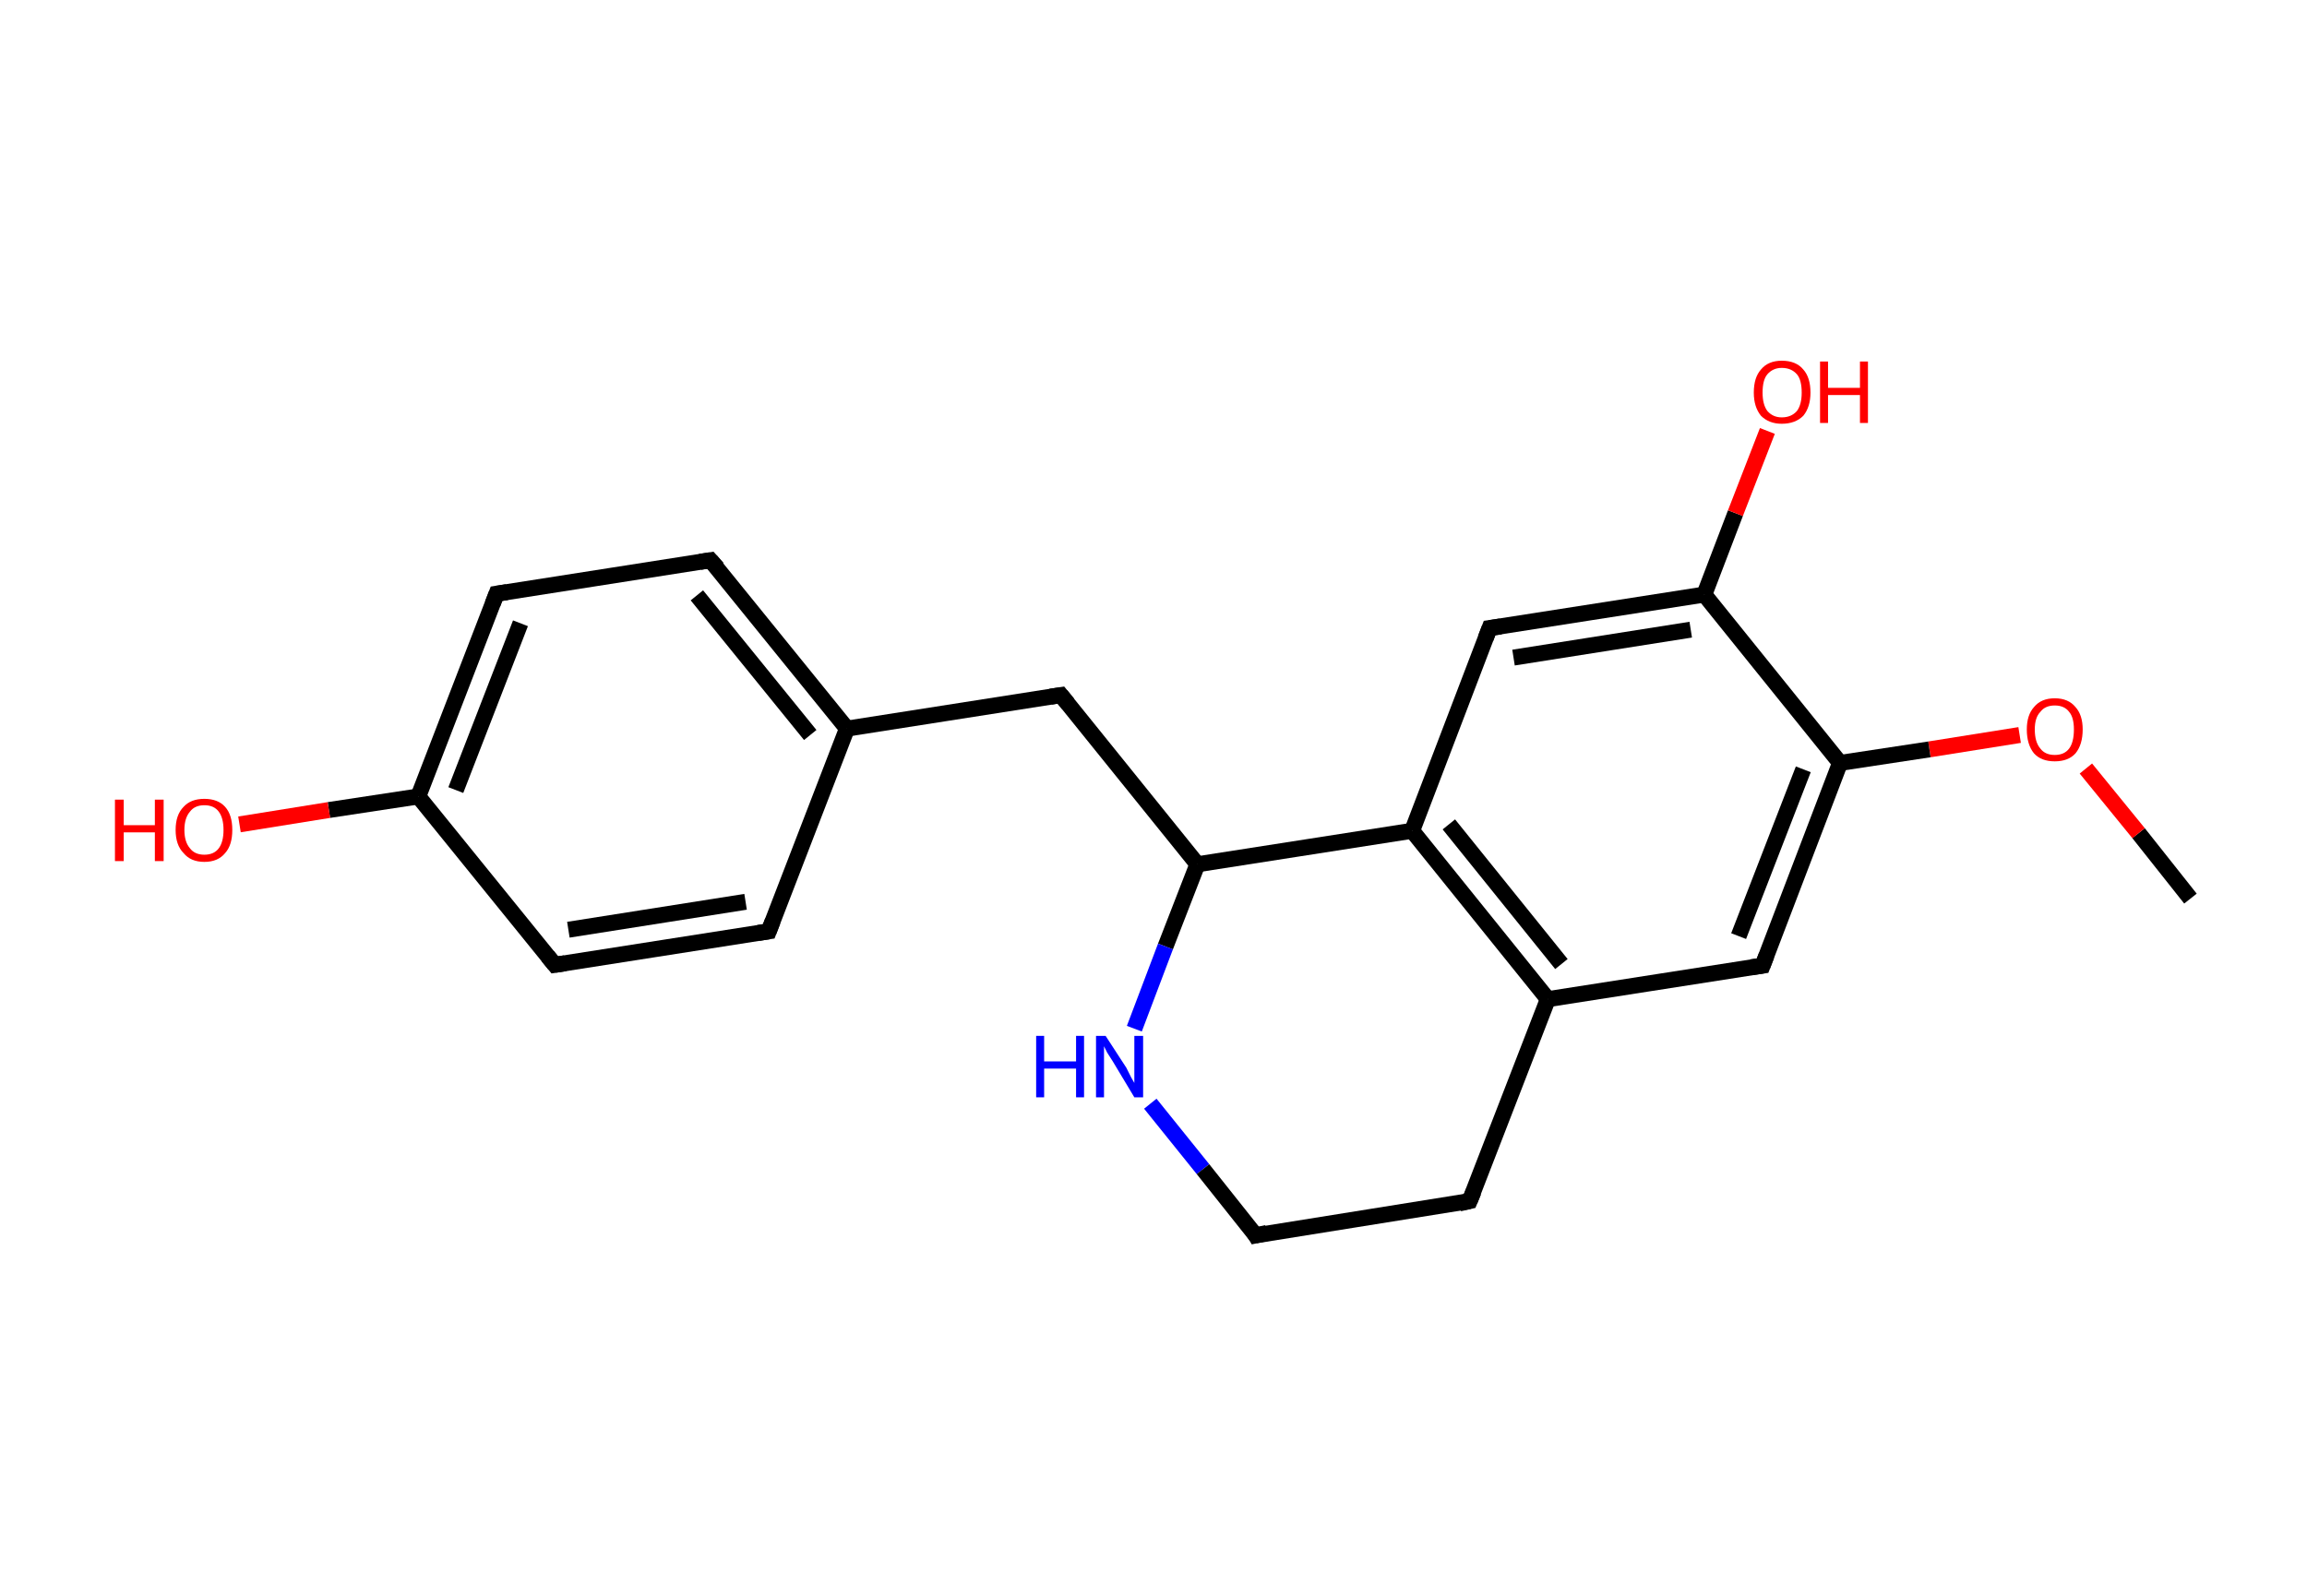 <?xml version='1.0' encoding='ASCII' standalone='yes'?>
<svg xmlns="http://www.w3.org/2000/svg" xmlns:rdkit="http://www.rdkit.org/xml" xmlns:xlink="http://www.w3.org/1999/xlink" version="1.1" baseProfile="full" xml:space="preserve" width="289px" height="200px" viewBox="0 0 289 200">
<!-- END OF HEADER -->
<rect style="opacity:1.0;fill:#FFFFFF;stroke:none" width="289.0" height="200.0" x="0.0" y="0.0"> </rect>
<path class="bond-0 atom-0 atom-1" d="M 274.4,112.6 L 267.9,104.4" style="fill:none;fill-rule:evenodd;stroke:#000000;stroke-width:2.0px;stroke-linecap:butt;stroke-linejoin:miter;stroke-opacity:1"/>
<path class="bond-0 atom-0 atom-1" d="M 267.9,104.4 L 261.3,96.3" style="fill:none;fill-rule:evenodd;stroke:#FF0000;stroke-width:2.0px;stroke-linecap:butt;stroke-linejoin:miter;stroke-opacity:1"/>
<path class="bond-1 atom-1 atom-2" d="M 253.0,92.1 L 241.7,93.9" style="fill:none;fill-rule:evenodd;stroke:#FF0000;stroke-width:2.0px;stroke-linecap:butt;stroke-linejoin:miter;stroke-opacity:1"/>
<path class="bond-1 atom-1 atom-2" d="M 241.7,93.9 L 230.5,95.6" style="fill:none;fill-rule:evenodd;stroke:#000000;stroke-width:2.0px;stroke-linecap:butt;stroke-linejoin:miter;stroke-opacity:1"/>
<path class="bond-2 atom-2 atom-3" d="M 230.5,95.6 L 220.8,121.0" style="fill:none;fill-rule:evenodd;stroke:#000000;stroke-width:2.0px;stroke-linecap:butt;stroke-linejoin:miter;stroke-opacity:1"/>
<path class="bond-2 atom-2 atom-3" d="M 225.9,96.4 L 217.8,117.3" style="fill:none;fill-rule:evenodd;stroke:#000000;stroke-width:2.0px;stroke-linecap:butt;stroke-linejoin:miter;stroke-opacity:1"/>
<path class="bond-3 atom-3 atom-4" d="M 220.8,121.0 L 193.9,125.2" style="fill:none;fill-rule:evenodd;stroke:#000000;stroke-width:2.0px;stroke-linecap:butt;stroke-linejoin:miter;stroke-opacity:1"/>
<path class="bond-4 atom-4 atom-5" d="M 193.9,125.2 L 176.9,104.1" style="fill:none;fill-rule:evenodd;stroke:#000000;stroke-width:2.0px;stroke-linecap:butt;stroke-linejoin:miter;stroke-opacity:1"/>
<path class="bond-4 atom-4 atom-5" d="M 195.6,120.8 L 181.5,103.3" style="fill:none;fill-rule:evenodd;stroke:#000000;stroke-width:2.0px;stroke-linecap:butt;stroke-linejoin:miter;stroke-opacity:1"/>
<path class="bond-5 atom-5 atom-6" d="M 176.9,104.1 L 186.6,78.7" style="fill:none;fill-rule:evenodd;stroke:#000000;stroke-width:2.0px;stroke-linecap:butt;stroke-linejoin:miter;stroke-opacity:1"/>
<path class="bond-6 atom-6 atom-7" d="M 186.6,78.7 L 213.5,74.5" style="fill:none;fill-rule:evenodd;stroke:#000000;stroke-width:2.0px;stroke-linecap:butt;stroke-linejoin:miter;stroke-opacity:1"/>
<path class="bond-6 atom-6 atom-7" d="M 189.6,82.4 L 211.8,78.9" style="fill:none;fill-rule:evenodd;stroke:#000000;stroke-width:2.0px;stroke-linecap:butt;stroke-linejoin:miter;stroke-opacity:1"/>
<path class="bond-7 atom-7 atom-8" d="M 213.5,74.5 L 217.4,64.3" style="fill:none;fill-rule:evenodd;stroke:#000000;stroke-width:2.0px;stroke-linecap:butt;stroke-linejoin:miter;stroke-opacity:1"/>
<path class="bond-7 atom-7 atom-8" d="M 217.4,64.3 L 221.4,54.0" style="fill:none;fill-rule:evenodd;stroke:#FF0000;stroke-width:2.0px;stroke-linecap:butt;stroke-linejoin:miter;stroke-opacity:1"/>
<path class="bond-8 atom-5 atom-9" d="M 176.9,104.1 L 150.0,108.3" style="fill:none;fill-rule:evenodd;stroke:#000000;stroke-width:2.0px;stroke-linecap:butt;stroke-linejoin:miter;stroke-opacity:1"/>
<path class="bond-9 atom-9 atom-10" d="M 150.0,108.3 L 132.9,87.1" style="fill:none;fill-rule:evenodd;stroke:#000000;stroke-width:2.0px;stroke-linecap:butt;stroke-linejoin:miter;stroke-opacity:1"/>
<path class="bond-10 atom-10 atom-11" d="M 132.9,87.1 L 106.1,91.3" style="fill:none;fill-rule:evenodd;stroke:#000000;stroke-width:2.0px;stroke-linecap:butt;stroke-linejoin:miter;stroke-opacity:1"/>
<path class="bond-11 atom-11 atom-12" d="M 106.1,91.3 L 89.0,70.2" style="fill:none;fill-rule:evenodd;stroke:#000000;stroke-width:2.0px;stroke-linecap:butt;stroke-linejoin:miter;stroke-opacity:1"/>
<path class="bond-11 atom-11 atom-12" d="M 101.5,92.1 L 87.3,74.6" style="fill:none;fill-rule:evenodd;stroke:#000000;stroke-width:2.0px;stroke-linecap:butt;stroke-linejoin:miter;stroke-opacity:1"/>
<path class="bond-12 atom-12 atom-13" d="M 89.0,70.2 L 62.2,74.4" style="fill:none;fill-rule:evenodd;stroke:#000000;stroke-width:2.0px;stroke-linecap:butt;stroke-linejoin:miter;stroke-opacity:1"/>
<path class="bond-13 atom-13 atom-14" d="M 62.2,74.4 L 52.4,99.8" style="fill:none;fill-rule:evenodd;stroke:#000000;stroke-width:2.0px;stroke-linecap:butt;stroke-linejoin:miter;stroke-opacity:1"/>
<path class="bond-13 atom-13 atom-14" d="M 65.2,78.1 L 57.1,99.0" style="fill:none;fill-rule:evenodd;stroke:#000000;stroke-width:2.0px;stroke-linecap:butt;stroke-linejoin:miter;stroke-opacity:1"/>
<path class="bond-14 atom-14 atom-15" d="M 52.4,99.8 L 41.2,101.5" style="fill:none;fill-rule:evenodd;stroke:#000000;stroke-width:2.0px;stroke-linecap:butt;stroke-linejoin:miter;stroke-opacity:1"/>
<path class="bond-14 atom-14 atom-15" d="M 41.2,101.5 L 30.0,103.3" style="fill:none;fill-rule:evenodd;stroke:#FF0000;stroke-width:2.0px;stroke-linecap:butt;stroke-linejoin:miter;stroke-opacity:1"/>
<path class="bond-15 atom-14 atom-16" d="M 52.4,99.8 L 69.5,120.9" style="fill:none;fill-rule:evenodd;stroke:#000000;stroke-width:2.0px;stroke-linecap:butt;stroke-linejoin:miter;stroke-opacity:1"/>
<path class="bond-16 atom-16 atom-17" d="M 69.5,120.9 L 96.3,116.7" style="fill:none;fill-rule:evenodd;stroke:#000000;stroke-width:2.0px;stroke-linecap:butt;stroke-linejoin:miter;stroke-opacity:1"/>
<path class="bond-16 atom-16 atom-17" d="M 71.2,116.5 L 93.4,113.0" style="fill:none;fill-rule:evenodd;stroke:#000000;stroke-width:2.0px;stroke-linecap:butt;stroke-linejoin:miter;stroke-opacity:1"/>
<path class="bond-17 atom-9 atom-18" d="M 150.0,108.3 L 146.0,118.6" style="fill:none;fill-rule:evenodd;stroke:#000000;stroke-width:2.0px;stroke-linecap:butt;stroke-linejoin:miter;stroke-opacity:1"/>
<path class="bond-17 atom-9 atom-18" d="M 146.0,118.6 L 142.1,128.9" style="fill:none;fill-rule:evenodd;stroke:#0000FF;stroke-width:2.0px;stroke-linecap:butt;stroke-linejoin:miter;stroke-opacity:1"/>
<path class="bond-18 atom-18 atom-19" d="M 144.1,138.3 L 150.7,146.5" style="fill:none;fill-rule:evenodd;stroke:#0000FF;stroke-width:2.0px;stroke-linecap:butt;stroke-linejoin:miter;stroke-opacity:1"/>
<path class="bond-18 atom-18 atom-19" d="M 150.7,146.5 L 157.3,154.8" style="fill:none;fill-rule:evenodd;stroke:#000000;stroke-width:2.0px;stroke-linecap:butt;stroke-linejoin:miter;stroke-opacity:1"/>
<path class="bond-19 atom-19 atom-20" d="M 157.3,154.8 L 184.1,150.5" style="fill:none;fill-rule:evenodd;stroke:#000000;stroke-width:2.0px;stroke-linecap:butt;stroke-linejoin:miter;stroke-opacity:1"/>
<path class="bond-20 atom-7 atom-2" d="M 213.5,74.5 L 230.5,95.6" style="fill:none;fill-rule:evenodd;stroke:#000000;stroke-width:2.0px;stroke-linecap:butt;stroke-linejoin:miter;stroke-opacity:1"/>
<path class="bond-21 atom-17 atom-11" d="M 96.3,116.7 L 106.1,91.3" style="fill:none;fill-rule:evenodd;stroke:#000000;stroke-width:2.0px;stroke-linecap:butt;stroke-linejoin:miter;stroke-opacity:1"/>
<path class="bond-22 atom-20 atom-4" d="M 184.1,150.5 L 193.9,125.2" style="fill:none;fill-rule:evenodd;stroke:#000000;stroke-width:2.0px;stroke-linecap:butt;stroke-linejoin:miter;stroke-opacity:1"/>
<path d="M 221.3,119.7 L 220.8,121.0 L 219.4,121.2" style="fill:none;stroke:#000000;stroke-width:2.0px;stroke-linecap:butt;stroke-linejoin:miter;stroke-opacity:1;"/>
<path d="M 186.1,80.0 L 186.6,78.7 L 188.0,78.5" style="fill:none;stroke:#000000;stroke-width:2.0px;stroke-linecap:butt;stroke-linejoin:miter;stroke-opacity:1;"/>
<path d="M 133.8,88.2 L 132.9,87.1 L 131.6,87.3" style="fill:none;stroke:#000000;stroke-width:2.0px;stroke-linecap:butt;stroke-linejoin:miter;stroke-opacity:1;"/>
<path d="M 89.9,71.2 L 89.0,70.2 L 87.7,70.4" style="fill:none;stroke:#000000;stroke-width:2.0px;stroke-linecap:butt;stroke-linejoin:miter;stroke-opacity:1;"/>
<path d="M 63.5,74.2 L 62.2,74.4 L 61.7,75.7" style="fill:none;stroke:#000000;stroke-width:2.0px;stroke-linecap:butt;stroke-linejoin:miter;stroke-opacity:1;"/>
<path d="M 68.6,119.8 L 69.5,120.9 L 70.8,120.7" style="fill:none;stroke:#000000;stroke-width:2.0px;stroke-linecap:butt;stroke-linejoin:miter;stroke-opacity:1;"/>
<path d="M 95.0,116.9 L 96.3,116.7 L 96.8,115.4" style="fill:none;stroke:#000000;stroke-width:2.0px;stroke-linecap:butt;stroke-linejoin:miter;stroke-opacity:1;"/>
<path d="M 157.0,154.3 L 157.3,154.8 L 158.7,154.5" style="fill:none;stroke:#000000;stroke-width:2.0px;stroke-linecap:butt;stroke-linejoin:miter;stroke-opacity:1;"/>
<path d="M 182.8,150.8 L 184.1,150.5 L 184.6,149.3" style="fill:none;stroke:#000000;stroke-width:2.0px;stroke-linecap:butt;stroke-linejoin:miter;stroke-opacity:1;"/>
<path class="atom-1" d="M 253.9 91.4 Q 253.9 89.6, 254.8 88.6 Q 255.7 87.5, 257.4 87.5 Q 259.1 87.5, 260.0 88.6 Q 260.9 89.6, 260.9 91.4 Q 260.9 93.3, 260.0 94.4 Q 259.1 95.4, 257.4 95.4 Q 255.7 95.4, 254.8 94.4 Q 253.9 93.3, 253.9 91.4 M 257.4 94.6 Q 258.6 94.6, 259.2 93.8 Q 259.8 93.0, 259.8 91.4 Q 259.8 89.9, 259.2 89.2 Q 258.6 88.4, 257.4 88.4 Q 256.2 88.4, 255.6 89.2 Q 254.9 89.9, 254.9 91.4 Q 254.9 93.0, 255.6 93.8 Q 256.2 94.6, 257.4 94.6 " fill="#FF0000"/>
<path class="atom-8" d="M 219.7 49.2 Q 219.7 47.3, 220.6 46.3 Q 221.5 45.2, 223.2 45.2 Q 225.0 45.2, 225.9 46.3 Q 226.8 47.3, 226.8 49.2 Q 226.8 51.0, 225.9 52.1 Q 224.9 53.1, 223.2 53.1 Q 221.6 53.1, 220.6 52.1 Q 219.7 51.0, 219.7 49.2 M 223.2 52.3 Q 224.4 52.3, 225.1 51.5 Q 225.7 50.7, 225.7 49.2 Q 225.7 47.6, 225.1 46.9 Q 224.4 46.1, 223.2 46.1 Q 222.1 46.1, 221.4 46.9 Q 220.8 47.6, 220.8 49.2 Q 220.8 50.7, 221.4 51.5 Q 222.1 52.3, 223.2 52.3 " fill="#FF0000"/>
<path class="atom-8" d="M 228.0 45.3 L 229.0 45.3 L 229.0 48.6 L 233.0 48.6 L 233.0 45.3 L 234.0 45.3 L 234.0 53.0 L 233.0 53.0 L 233.0 49.5 L 229.0 49.5 L 229.0 53.0 L 228.0 53.0 L 228.0 45.3 " fill="#FF0000"/>
<path class="atom-15" d="M 14.4 100.2 L 15.5 100.2 L 15.5 103.4 L 19.4 103.4 L 19.4 100.2 L 20.5 100.2 L 20.5 107.9 L 19.4 107.9 L 19.4 104.3 L 15.5 104.3 L 15.5 107.9 L 14.4 107.9 L 14.4 100.2 " fill="#FF0000"/>
<path class="atom-15" d="M 22.0 104.0 Q 22.0 102.1, 23.0 101.1 Q 23.9 100.1, 25.6 100.1 Q 27.3 100.1, 28.2 101.1 Q 29.1 102.1, 29.1 104.0 Q 29.1 105.9, 28.2 106.9 Q 27.3 108.0, 25.6 108.0 Q 23.9 108.0, 23.0 106.9 Q 22.0 105.9, 22.0 104.0 M 25.6 107.1 Q 26.8 107.1, 27.4 106.3 Q 28.0 105.5, 28.0 104.0 Q 28.0 102.5, 27.4 101.7 Q 26.8 100.9, 25.6 100.9 Q 24.4 100.9, 23.8 101.7 Q 23.1 102.5, 23.1 104.0 Q 23.1 105.5, 23.8 106.3 Q 24.4 107.1, 25.6 107.1 " fill="#FF0000"/>
<path class="atom-18" d="M 129.8 129.8 L 130.8 129.8 L 130.8 133.0 L 134.8 133.0 L 134.8 129.8 L 135.8 129.8 L 135.8 137.5 L 134.8 137.5 L 134.8 133.9 L 130.8 133.9 L 130.8 137.5 L 129.8 137.5 L 129.8 129.8 " fill="#0000FF"/>
<path class="atom-18" d="M 138.5 129.8 L 141.1 133.8 Q 141.3 134.2, 141.7 135.0 Q 142.1 135.7, 142.1 135.7 L 142.1 129.8 L 143.2 129.8 L 143.2 137.5 L 142.1 137.5 L 139.4 133.0 Q 139.1 132.5, 138.7 131.9 Q 138.4 131.3, 138.3 131.1 L 138.3 137.5 L 137.3 137.5 L 137.3 129.8 L 138.5 129.8 " fill="#0000FF"/>
</svg>
